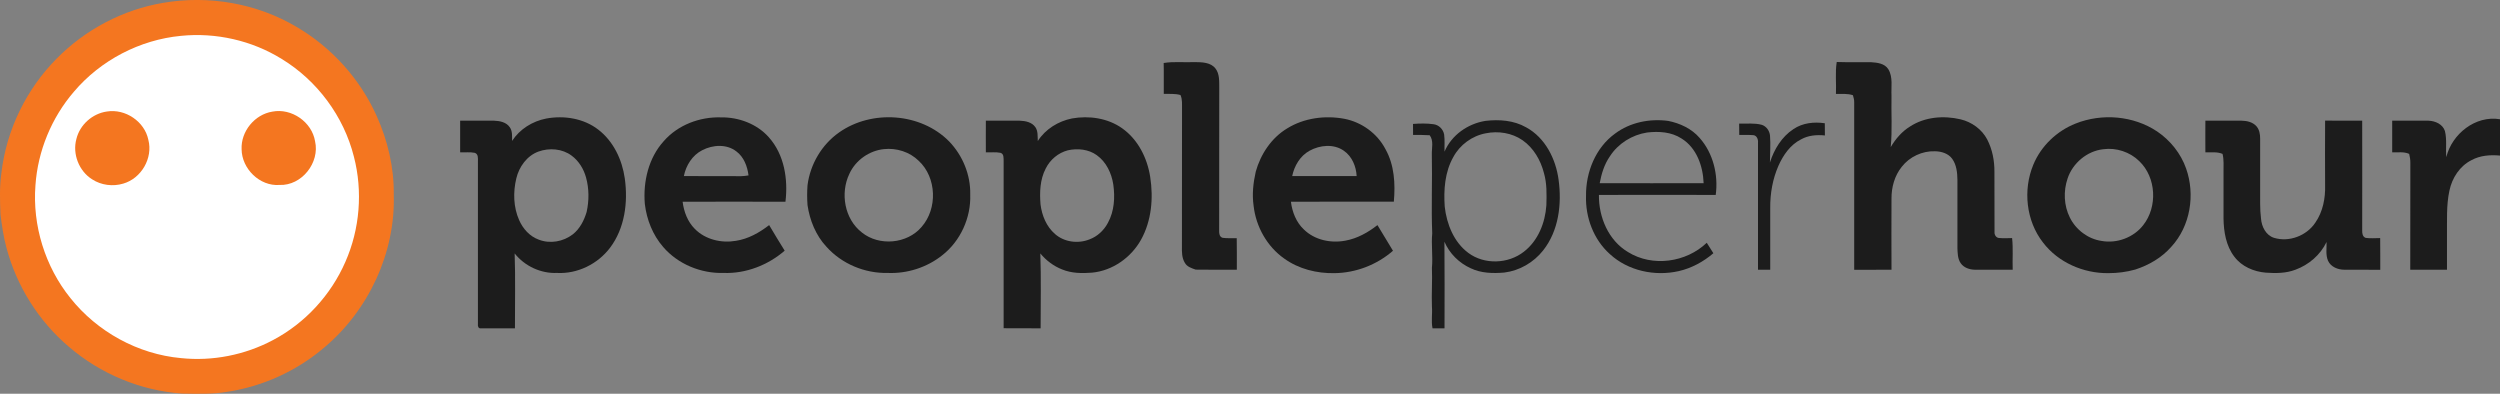 <?xml version="1.0" encoding="UTF-8"?>
<svg xmlns="http://www.w3.org/2000/svg" xmlns:xlink="http://www.w3.org/1999/xlink" width="100pt" height="15.75pt" viewBox="0 0 100 15.75" version="1.1">
<rect x="0" y="0" width="100" height="15.75" fill="#808080" stroke="none"/>
<defs>
<clipPath id="clip1">
  <path d="M 0 0 L 16 0 L 16 15.75 L 0 15.75 Z M 0 0 "/>
</clipPath>
</defs>
<g id="surface1">
<g clip-path="url(#clip1)" clip-rule="nonzero">
<path style=" stroke:none;fill-rule:nonzero;fill:rgb(95.699%,46.3%,12.5%);fill-opacity:1;" d="M 6.531 0.113 C 8.348 -0.199 10.273 0.133 11.859 1.074 C 13.266 1.895 14.406 3.16 15.07 4.645 C 15.508 5.625 15.766 6.699 15.75 7.781 C 15.824 10.113 14.734 12.434 12.945 13.922 C 11.855 14.844 10.508 15.457 9.094 15.672 C 8.496 15.773 7.887 15.75 7.285 15.742 C 5.625 15.629 4.012 14.953 2.75 13.867 C 1.547 12.844 0.668 11.449 0.262 9.922 C 0.141 9.484 0.078 9.035 0.02 8.586 C -0.004 8.023 -0.023 7.453 0.059 6.895 C 0.262 5.184 1.059 3.559 2.27 2.34 C 3.414 1.18 4.922 0.383 6.531 0.113 "/>
</g>
<path style=" stroke:none;fill-rule:nonzero;fill:rgb(100%,100%,100%);fill-opacity:1;" d="M 7.238 1.434 C 8.633 1.293 10.074 1.617 11.27 2.359 C 12.688 3.223 13.75 4.652 14.156 6.266 C 14.516 7.652 14.395 9.16 13.816 10.473 C 13.238 11.801 12.203 12.926 10.922 13.602 C 9.801 14.199 8.5 14.457 7.238 14.324 C 5.52 14.168 3.891 13.273 2.816 11.922 C 1.805 10.668 1.293 9.02 1.418 7.41 C 1.512 6.039 2.062 4.707 2.957 3.668 C 4.023 2.41 5.594 1.59 7.238 1.434 "/>
<path style=" stroke:none;fill-rule:nonzero;fill:rgb(95.699%,46.3%,12.5%);fill-opacity:1;" d="M 4.273 4.461 C 5.012 4.34 5.785 4.859 5.934 5.594 C 6.125 6.324 5.652 7.137 4.93 7.344 C 4.516 7.469 4.047 7.41 3.684 7.172 C 3.16 6.844 2.891 6.16 3.055 5.562 C 3.191 4.992 3.695 4.543 4.273 4.461 "/>
<path style=" stroke:none;fill-rule:nonzero;fill:rgb(95.699%,46.3%,12.5%);fill-opacity:1;" d="M 10.895 4.465 C 11.66 4.316 12.473 4.875 12.602 5.648 C 12.801 6.504 12.07 7.434 11.18 7.398 C 10.391 7.457 9.672 6.754 9.664 5.969 C 9.633 5.254 10.188 4.578 10.895 4.465 "/>
<path style=" stroke:none;fill-rule:nonzero;fill:rgb(10.999%,10.999%,10.999%);fill-opacity:1;" d="M 49.469 9.527 C 49.281 9.523 49.09 9.539 48.902 9.512 C 48.777 9.473 48.762 9.336 48.766 9.227 C 48.77 7.32 48.766 5.418 48.77 3.516 C 48.766 3.254 48.789 2.957 48.617 2.738 C 48.422 2.488 48.07 2.488 47.785 2.484 C 47.371 2.504 46.957 2.453 46.547 2.52 C 46.547 2.617 46.551 2.719 46.551 2.82 C 46.547 3.133 46.551 3.445 46.551 3.754 C 46.773 3.762 47.004 3.738 47.219 3.801 C 47.301 3.98 47.277 4.176 47.281 4.363 C 47.277 6.195 47.281 8.031 47.277 9.863 C 47.273 10.082 47.273 10.312 47.391 10.508 C 47.477 10.672 47.664 10.727 47.828 10.785 C 48.379 10.793 48.926 10.789 49.473 10.789 C 49.473 10.367 49.477 9.949 49.469 9.527 "/>
<path style=" stroke:none;fill-rule:nonzero;fill:rgb(10.999%,10.999%,10.999%);fill-opacity:1;" d="M 80.484 9.523 C 80.309 9.527 80.137 9.535 79.965 9.52 C 79.844 9.516 79.77 9.387 79.781 9.281 C 79.777 8.477 79.781 7.676 79.777 6.875 C 79.781 6.43 79.695 5.977 79.488 5.578 C 79.273 5.168 78.867 4.879 78.422 4.773 C 77.742 4.613 76.988 4.676 76.398 5.062 C 76.074 5.262 75.824 5.555 75.629 5.883 C 75.695 5.203 75.645 4.516 75.66 3.832 C 75.641 3.477 75.727 3.086 75.531 2.766 C 75.383 2.535 75.09 2.504 74.84 2.488 C 74.383 2.48 73.926 2.496 73.469 2.48 C 73.402 2.902 73.457 3.332 73.438 3.758 C 73.664 3.762 73.898 3.734 74.117 3.809 C 74.145 3.902 74.172 4 74.168 4.098 C 74.168 6.328 74.168 8.559 74.168 10.793 C 74.664 10.789 75.164 10.793 75.66 10.789 C 75.656 9.84 75.656 8.891 75.66 7.945 C 75.656 7.488 75.785 7.027 76.07 6.672 C 76.383 6.27 76.895 6.031 77.402 6.051 C 77.656 6.055 77.934 6.137 78.09 6.355 C 78.262 6.598 78.293 6.906 78.297 7.195 C 78.297 8.102 78.301 9.008 78.297 9.918 C 78.305 10.125 78.305 10.355 78.43 10.531 C 78.555 10.711 78.785 10.785 78.996 10.789 C 79.5 10.793 80.004 10.789 80.508 10.789 C 80.492 10.367 80.531 9.945 80.484 9.523 "/>
<path style=" stroke:none;fill-rule:nonzero;fill:rgb(10.999%,10.999%,10.999%);fill-opacity:1;" d="M 23.465 8.48 C 23.363 8.82 23.195 9.152 22.91 9.375 C 22.531 9.668 22 9.762 21.551 9.586 C 21.191 9.457 20.918 9.152 20.766 8.805 C 20.535 8.285 20.52 7.688 20.652 7.137 C 20.762 6.672 21.078 6.23 21.539 6.062 C 21.973 5.906 22.492 5.945 22.867 6.227 C 23.152 6.438 23.348 6.758 23.441 7.098 C 23.566 7.547 23.566 8.027 23.465 8.48 Z M 23.93 5.184 C 23.348 4.734 22.562 4.609 21.848 4.742 C 21.301 4.848 20.789 5.164 20.484 5.637 C 20.48 5.453 20.504 5.246 20.391 5.09 C 20.254 4.887 19.992 4.836 19.77 4.828 C 19.316 4.824 18.859 4.828 18.406 4.828 C 18.402 5.25 18.406 5.672 18.406 6.094 C 18.598 6.102 18.797 6.074 18.988 6.113 C 19.137 6.16 19.117 6.328 19.117 6.449 C 19.117 8.617 19.121 10.789 19.117 12.957 C 19.105 13.031 19.129 13.148 19.23 13.133 C 19.684 13.133 20.141 13.129 20.598 13.133 C 20.594 12.133 20.621 11.137 20.586 10.137 C 20.988 10.645 21.633 10.945 22.281 10.918 C 23.098 10.961 23.91 10.562 24.402 9.91 C 24.992 9.129 25.125 8.09 24.992 7.141 C 24.887 6.391 24.539 5.652 23.93 5.184 "/>
<path style=" stroke:none;fill-rule:nonzero;fill:rgb(10.999%,10.999%,10.999%);fill-opacity:1;" d="M 29.641 7.047 C 28.879 7.043 28.117 7.047 27.355 7.043 C 27.438 6.617 27.695 6.207 28.09 6.008 C 28.512 5.789 29.066 5.754 29.453 6.055 C 29.758 6.281 29.895 6.656 29.941 7.016 C 29.84 7.031 29.742 7.047 29.641 7.047 Z M 28.844 4.695 C 27.992 4.668 27.117 4.996 26.551 5.645 C 25.941 6.316 25.719 7.266 25.793 8.156 C 25.867 8.785 26.109 9.398 26.527 9.879 C 27.121 10.57 28.043 10.945 28.949 10.918 C 29.836 10.949 30.719 10.605 31.387 10.027 C 31.176 9.688 30.969 9.348 30.766 9.004 C 30.375 9.305 29.93 9.559 29.434 9.633 C 28.855 9.734 28.211 9.582 27.793 9.156 C 27.504 8.867 27.355 8.469 27.305 8.07 C 28.676 8.066 30.047 8.066 31.418 8.07 C 31.527 7.172 31.375 6.188 30.754 5.492 C 30.281 4.957 29.551 4.684 28.844 4.695 "/>
<path style=" stroke:none;fill-rule:nonzero;fill:rgb(10.999%,10.999%,10.999%);fill-opacity:1;" d="M 36.863 9.078 C 36.285 9.758 35.168 9.855 34.477 9.301 C 33.777 8.762 33.602 7.723 33.977 6.949 C 34.223 6.41 34.766 6.027 35.355 5.965 C 35.855 5.91 36.387 6.074 36.75 6.434 C 37.469 7.102 37.508 8.344 36.863 9.078 Z M 37.965 5.656 C 36.832 4.508 34.867 4.375 33.559 5.301 C 32.867 5.789 32.41 6.57 32.301 7.406 C 32.281 7.676 32.281 7.941 32.301 8.207 C 32.391 8.816 32.633 9.414 33.055 9.867 C 33.668 10.555 34.594 10.941 35.516 10.918 C 36.289 10.949 37.074 10.699 37.684 10.215 C 38.418 9.645 38.844 8.707 38.809 7.781 C 38.828 6.996 38.508 6.219 37.965 5.656 "/>
<path style=" stroke:none;fill-rule:nonzero;fill:rgb(10.999%,10.999%,10.999%);fill-opacity:1;" d="M 44.316 8.914 C 44.16 9.211 43.898 9.457 43.582 9.574 C 43.129 9.758 42.57 9.688 42.199 9.359 C 41.855 9.062 41.676 8.617 41.621 8.176 C 41.582 7.695 41.598 7.184 41.828 6.742 C 42.004 6.387 42.328 6.113 42.715 6.012 C 43.105 5.926 43.543 5.969 43.871 6.207 C 44.25 6.477 44.461 6.926 44.531 7.375 C 44.605 7.891 44.574 8.445 44.316 8.914 Z M 44.883 5.129 C 44.309 4.723 43.562 4.617 42.879 4.738 C 42.332 4.848 41.816 5.164 41.512 5.641 C 41.5 5.453 41.527 5.246 41.414 5.086 C 41.277 4.887 41.02 4.836 40.793 4.828 C 40.344 4.824 39.887 4.828 39.434 4.828 C 39.43 5.25 39.434 5.672 39.434 6.094 C 39.629 6.102 39.824 6.074 40.02 6.113 C 40.164 6.156 40.141 6.328 40.145 6.445 C 40.145 8.676 40.145 10.902 40.145 13.129 C 40.637 13.129 41.133 13.133 41.625 13.133 C 41.625 12.133 41.648 11.137 41.613 10.137 C 41.844 10.418 42.145 10.645 42.484 10.777 C 42.863 10.934 43.281 10.938 43.684 10.906 C 44.5 10.828 45.242 10.305 45.641 9.59 C 46.062 8.832 46.141 7.926 46.008 7.078 C 45.891 6.32 45.52 5.578 44.883 5.129 "/>
<path style=" stroke:none;fill-rule:nonzero;fill:rgb(10.999%,10.999%,10.999%);fill-opacity:1;" d="M 51.688 7.043 C 51.773 6.633 52.004 6.238 52.379 6.031 C 52.793 5.801 53.348 5.746 53.75 6.027 C 54.082 6.254 54.246 6.656 54.266 7.043 C 53.406 7.043 52.543 7.043 51.688 7.043 Z M 53.766 4.75 C 52.996 4.609 52.164 4.719 51.492 5.133 C 50.859 5.512 50.426 6.164 50.23 6.867 C 50.129 7.312 50.078 7.777 50.145 8.238 C 50.238 9.066 50.684 9.863 51.371 10.344 C 51.953 10.762 52.676 10.941 53.387 10.926 C 54.238 10.914 55.078 10.59 55.719 10.031 C 55.512 9.688 55.305 9.348 55.098 9.004 C 54.723 9.297 54.293 9.539 53.82 9.625 C 53.238 9.738 52.582 9.602 52.152 9.176 C 51.848 8.891 51.688 8.48 51.637 8.07 C 53.008 8.062 54.383 8.07 55.754 8.066 C 55.816 7.355 55.777 6.602 55.418 5.965 C 55.09 5.336 54.465 4.883 53.766 4.75 "/>
<path style=" stroke:none;fill-rule:nonzero;fill:rgb(10.999%,10.999%,10.999%);fill-opacity:1;" d="M 85.727 9.008 C 85.344 9.5 84.676 9.75 84.062 9.637 C 83.52 9.559 83.035 9.191 82.793 8.699 C 82.555 8.223 82.531 7.648 82.703 7.141 C 82.906 6.527 83.48 6.039 84.133 5.969 C 84.648 5.898 85.199 6.078 85.57 6.445 C 86.254 7.098 86.309 8.273 85.727 9.008 Z M 86.285 5.258 C 85.336 4.625 84.078 4.523 83.027 4.941 C 82.273 5.238 81.641 5.84 81.332 6.59 C 80.914 7.598 81.043 8.832 81.719 9.699 C 82.328 10.5 83.34 10.938 84.336 10.926 C 84.703 10.926 85.066 10.879 85.414 10.781 C 85.961 10.602 86.473 10.305 86.852 9.871 C 87.613 9.047 87.816 7.793 87.445 6.742 C 87.234 6.141 86.812 5.613 86.285 5.258 "/>
<path style=" stroke:none;fill-rule:nonzero;fill:rgb(10.999%,10.999%,10.999%);fill-opacity:1;" d="M 100 4.77 C 99.023 4.605 98.078 5.355 97.852 6.285 C 97.82 5.938 97.883 5.586 97.797 5.242 C 97.711 4.969 97.41 4.836 97.141 4.828 C 96.656 4.824 96.172 4.828 95.688 4.828 C 95.684 5.25 95.688 5.672 95.688 6.094 C 95.914 6.102 96.156 6.059 96.367 6.156 C 96.395 6.27 96.414 6.383 96.414 6.5 C 96.41 7.93 96.414 9.359 96.41 10.789 C 96.902 10.789 97.391 10.793 97.879 10.789 C 97.879 10.336 97.879 9.883 97.879 9.434 C 97.887 8.828 97.848 8.219 97.977 7.625 C 98.082 7.117 98.391 6.641 98.859 6.406 C 99.207 6.215 99.613 6.188 100 6.223 C 99.996 5.738 100.004 5.254 100 4.77 "/>
<path style=" stroke:none;fill-rule:nonzero;fill:rgb(10.999%,10.999%,10.999%);fill-opacity:1;" d="M 61.855 8.207 C 61.809 8.91 61.523 9.633 60.953 10.07 C 60.328 10.559 59.375 10.594 58.734 10.117 C 58.156 9.688 57.867 8.965 57.789 8.266 C 57.742 7.594 57.793 6.879 58.133 6.281 C 58.395 5.793 58.883 5.434 59.43 5.332 C 59.93 5.23 60.48 5.316 60.902 5.609 C 61.344 5.918 61.625 6.406 61.758 6.922 C 61.879 7.34 61.867 7.777 61.855 8.207 Z M 61.047 5.094 C 60.551 4.812 59.969 4.77 59.414 4.836 C 58.711 4.949 58.062 5.402 57.781 6.066 C 57.773 5.84 57.797 5.609 57.766 5.383 C 57.73 5.172 57.555 4.996 57.344 4.969 C 57.07 4.93 56.793 4.938 56.52 4.957 C 56.52 5.102 56.52 5.25 56.523 5.398 C 56.742 5.398 56.965 5.395 57.188 5.41 C 57.355 5.633 57.266 5.922 57.273 6.176 C 57.297 7.227 57.246 8.281 57.289 9.332 C 57.246 9.793 57.32 10.254 57.277 10.715 C 57.297 11.23 57.258 11.746 57.277 12.262 C 57.301 12.551 57.242 12.844 57.301 13.133 C 57.461 13.129 57.621 13.129 57.781 13.133 C 57.781 11.977 57.789 10.82 57.777 9.668 C 57.977 10.137 58.363 10.52 58.828 10.73 C 59.242 10.93 59.719 10.941 60.172 10.902 C 60.777 10.828 61.344 10.5 61.723 10.02 C 62.348 9.234 62.477 8.164 62.344 7.195 C 62.234 6.359 61.809 5.508 61.047 5.094 "/>
<path style=" stroke:none;fill-rule:nonzero;fill:rgb(10.999%,10.999%,10.999%);fill-opacity:1;" d="M 63.988 7.328 C 64.059 6.949 64.172 6.574 64.395 6.254 C 64.723 5.742 65.281 5.395 65.879 5.301 C 66.348 5.246 66.855 5.273 67.266 5.543 C 67.867 5.918 68.121 6.648 68.145 7.328 C 66.762 7.328 65.375 7.332 63.988 7.328 Z M 66.727 4.836 C 65.988 4.738 65.207 4.891 64.602 5.344 C 63.824 5.906 63.43 6.887 63.441 7.832 C 63.414 8.695 63.742 9.582 64.395 10.164 C 65.125 10.836 66.195 11.062 67.152 10.844 C 67.664 10.727 68.137 10.469 68.535 10.129 C 68.449 9.988 68.359 9.852 68.27 9.711 C 67.445 10.5 66.098 10.691 65.121 10.082 C 64.336 9.617 63.945 8.684 63.957 7.797 C 65.516 7.793 67.074 7.793 68.629 7.797 C 68.738 6.996 68.527 6.125 67.984 5.516 C 67.664 5.145 67.199 4.93 66.727 4.836 "/>
<path style=" stroke:none;fill-rule:nonzero;fill:rgb(10.999%,10.999%,10.999%);fill-opacity:1;" d="M 95.207 9.523 C 95.016 9.523 94.82 9.543 94.629 9.516 C 94.504 9.473 94.484 9.336 94.488 9.223 C 94.488 7.758 94.492 6.293 94.488 4.828 C 93.992 4.824 93.5 4.832 93.004 4.824 C 92.996 5.688 93.004 6.551 93.004 7.41 C 93.02 7.93 92.914 8.473 92.613 8.906 C 92.266 9.43 91.562 9.699 90.957 9.512 C 90.637 9.41 90.465 9.066 90.441 8.746 C 90.391 8.355 90.41 7.961 90.406 7.57 C 90.406 6.891 90.406 6.215 90.406 5.539 C 90.406 5.367 90.375 5.188 90.262 5.055 C 90.117 4.887 89.887 4.832 89.672 4.828 C 89.188 4.828 88.703 4.828 88.215 4.828 C 88.211 5.25 88.215 5.672 88.215 6.094 C 88.445 6.102 88.684 6.062 88.902 6.156 C 88.961 6.391 88.938 6.633 88.941 6.871 C 88.941 7.496 88.941 8.121 88.941 8.742 C 88.949 9.277 89.043 9.84 89.375 10.27 C 89.668 10.66 90.152 10.867 90.629 10.906 C 91.027 10.934 91.441 10.934 91.816 10.789 C 92.352 10.594 92.816 10.195 93.062 9.68 C 93.07 9.93 93.02 10.195 93.121 10.43 C 93.234 10.68 93.52 10.789 93.777 10.789 C 94.254 10.793 94.73 10.785 95.211 10.793 C 95.207 10.367 95.215 9.949 95.207 9.523 "/>
<path style=" stroke:none;fill-rule:nonzero;fill:rgb(10.999%,10.999%,10.999%);fill-opacity:1;" d="M 71.738 5.164 C 71.27 5.469 70.965 5.973 70.797 6.5 C 70.801 6.141 70.828 5.785 70.801 5.43 C 70.785 5.234 70.656 5.051 70.469 4.992 C 70.176 4.914 69.867 4.953 69.566 4.945 C 69.566 5.094 69.566 5.246 69.57 5.398 C 69.758 5.402 69.945 5.391 70.133 5.406 C 70.27 5.418 70.332 5.574 70.32 5.695 C 70.32 7.395 70.32 9.094 70.32 10.789 C 70.484 10.789 70.648 10.789 70.809 10.789 C 70.809 9.965 70.812 9.137 70.809 8.312 C 70.805 7.738 70.906 7.16 71.137 6.633 C 71.328 6.203 71.613 5.789 72.043 5.574 C 72.336 5.41 72.672 5.387 72.996 5.418 C 72.996 5.254 72.996 5.094 72.992 4.93 C 72.566 4.867 72.105 4.914 71.738 5.164 "/>
</g>
</svg>
